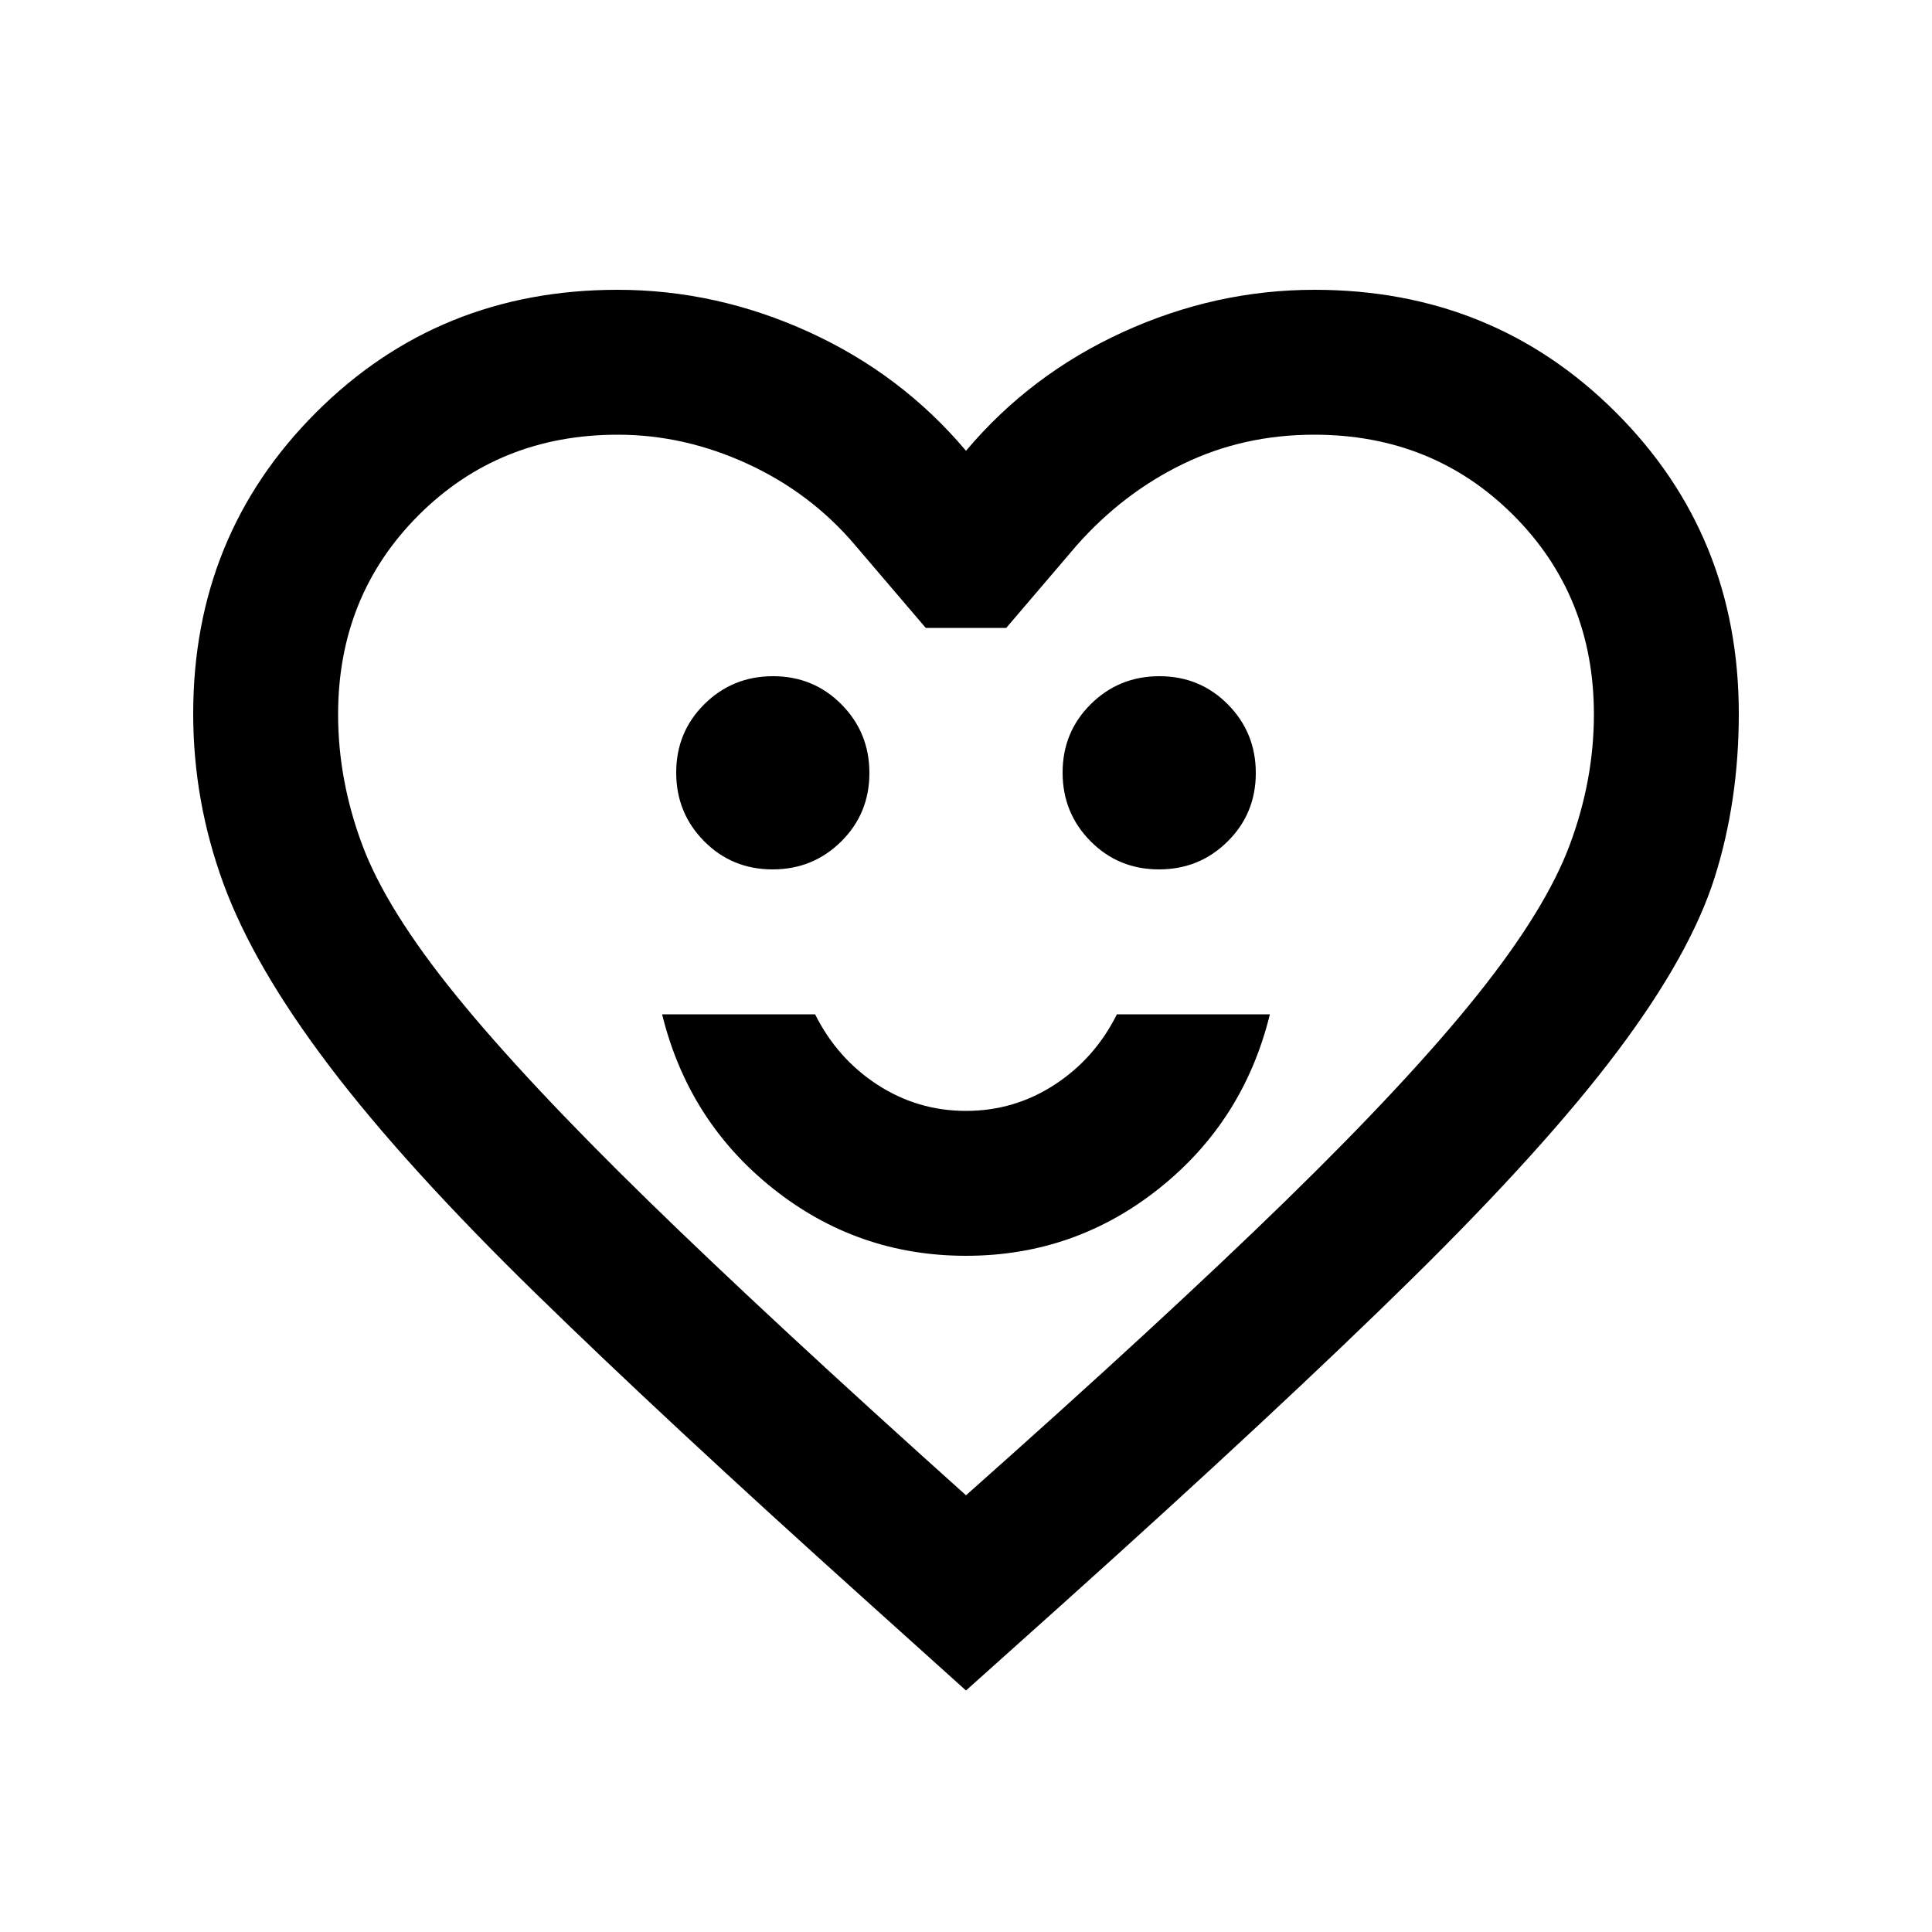<svg xmlns="http://www.w3.org/2000/svg" height="20" viewBox="0 -960 960 960" width="20"><path d="M480-336q54 0 96-33.5t55-86.5h-76.01Q544-434 524-421t-44 13q-24 0-44-13t-30.99-35H329q13 53 55 86.5t96 33.5Zm-96.11-192Q404-528 418-541.89q14-13.88 14-34Q432-596 418.11-610q-13.88-14-34-14Q364-624 350-610.11q-14 13.88-14 34Q336-556 349.89-542q13.88 14 34 14Zm192 0Q596-528 610-541.89q14-13.88 14-34Q624-596 610.11-610q-13.88-14-34-14Q556-624 542-610.11q-14 13.88-14 34Q528-556 541.89-542q13.88 14 34 14ZM480-120l-50-45q-99-89-164-152.5t-102.5-113Q126-480 111-521t-15-84.37Q96-694 157-755t149.85-61Q356-816 402-795q46 21 78 59 32-38 78-59t95.15-21Q742-816 803-755t61 149.63Q864-562 852-524q-12 38-48 86T702-325q-66 65-174 162l-48 43Zm0-97q98-87 159-146.5t95-102q34-42.5 46-74.68 12-32.18 12-64.82 0-59-40-99t-99-40q-35.16 0-65.08 14.5T535-689l-35 41h-40l-35-41q-22-26-53.5-40.5T307-744q-59 0-99 40t-40 99q0 32.64 12 64.82 12 32.18 46.5 74.68Q261-423 322-363.5T480-217Zm0-264Z"/></svg>